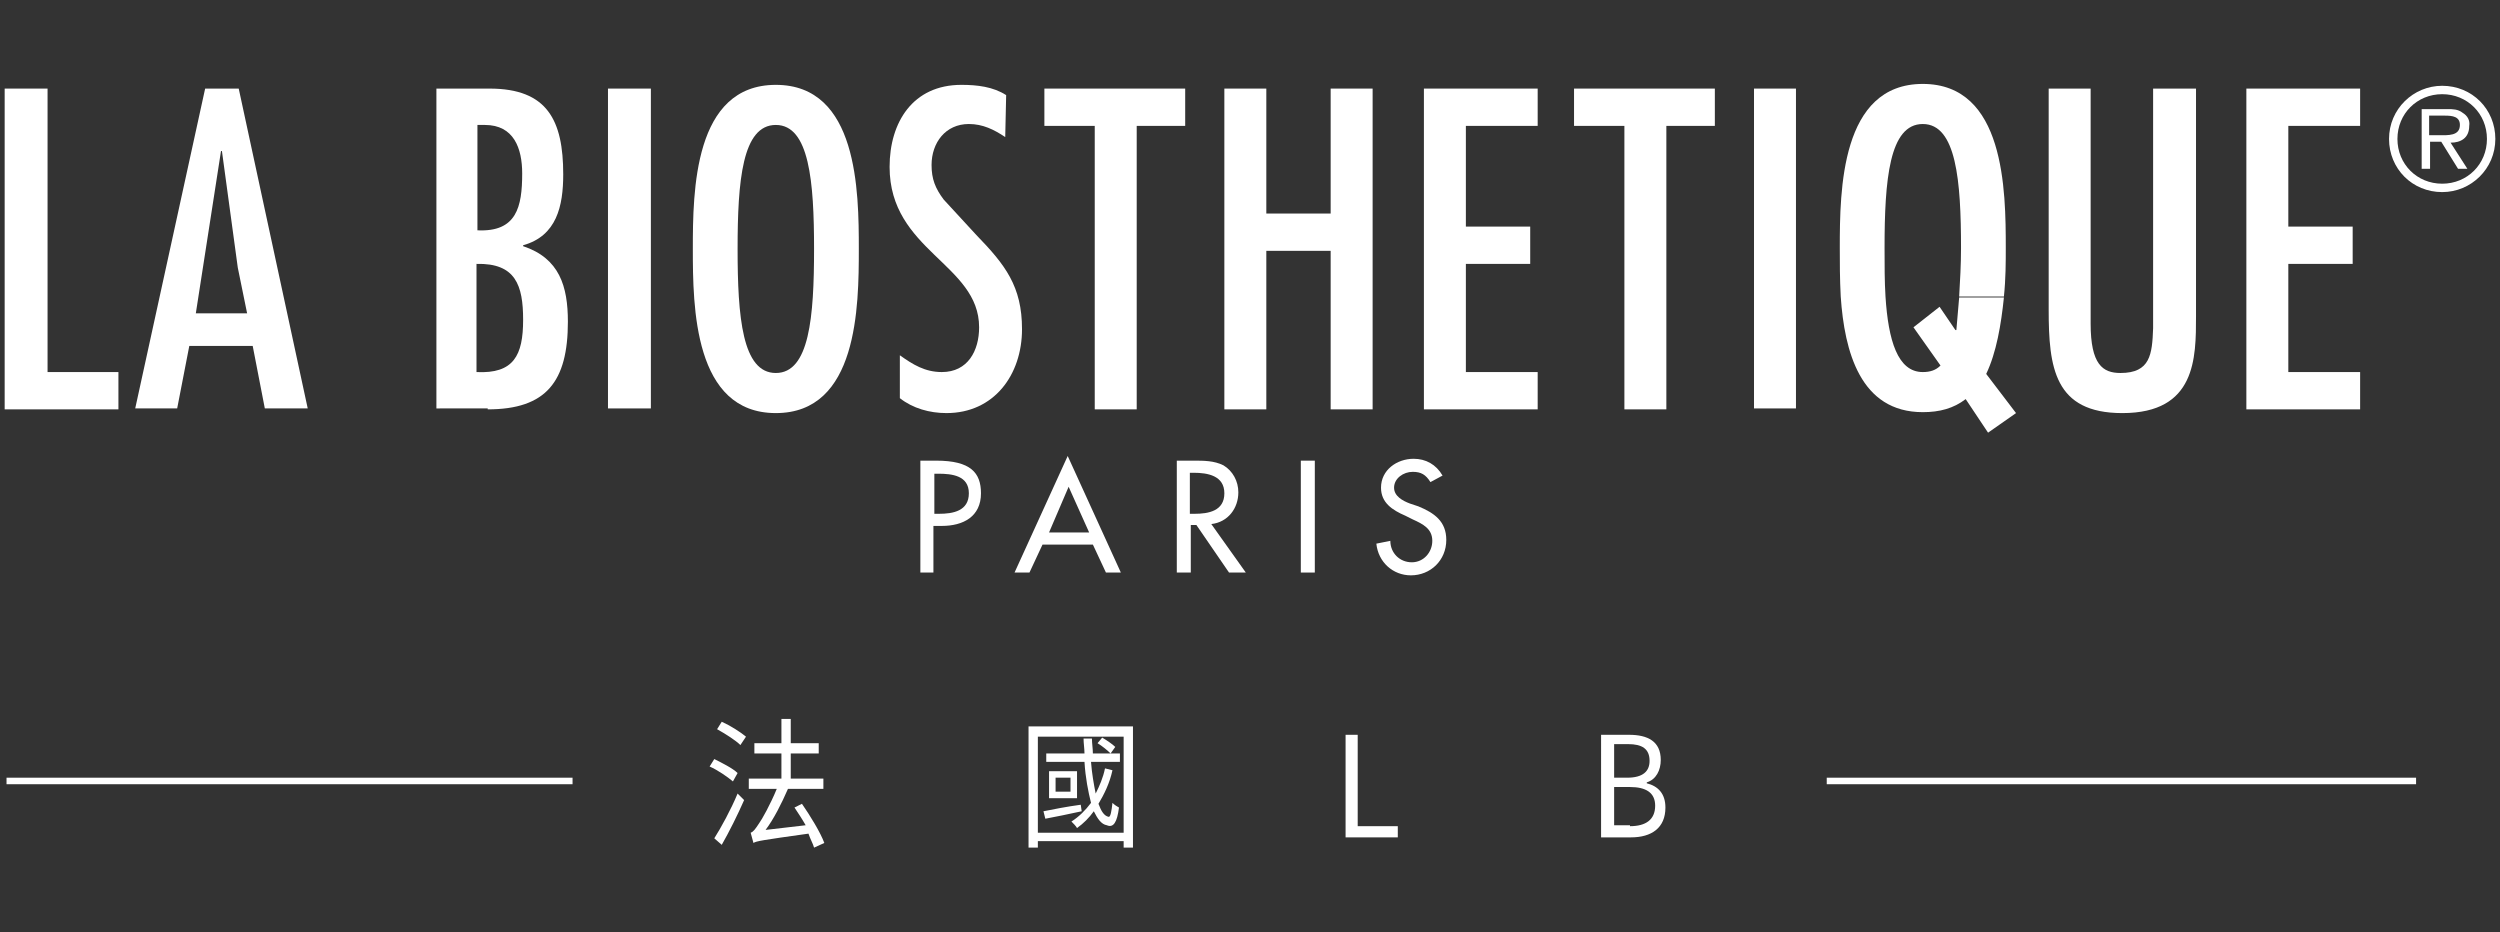<?xml version="1.0" encoding="utf-8"?>
<!-- Generator: Adobe Illustrator 25.4.8, SVG Export Plug-In . SVG Version: 6.00 Build 0)  -->
<svg version="1.1" id="圖層_1" xmlns="http://www.w3.org/2000/svg" xmlns:xlink="http://www.w3.org/1999/xlink" x="0px" y="0px"
	 viewBox="0 0 268.1 100" style="enable-background:new 0 0 268.1 100;" xml:space="preserve">
<rect x="0" y="0" width="268.1" height="100" fill="#333333" stroke="none"/>
<style type="text/css">
	.st0{fill:#FFFFFF;}
</style>
<g>
	<rect x="195.9" y="83.4" class="st0" width="63.2" height="0.7"/>
	<rect x="0.7" y="83.4" class="st0" width="60.7" height="0.7"/>
	<g>
		<path class="st0" d="M78.6,83.8c-0.6-0.5-1.6-1.2-2.5-1.6l0.5-0.8c0.8,0.4,2,1,2.5,1.5L78.6,83.8z M76.6,89.9
			c0.7-1.1,1.8-3.1,2.5-4.8l0.7,0.7c-0.7,1.6-1.6,3.4-2.4,4.8L76.6,89.9z M77.4,77.4c0.9,0.4,2,1.1,2.6,1.6l-0.6,0.9
			c-0.5-0.5-1.6-1.2-2.5-1.7L77.4,77.4z M87.3,90.9c-0.1-0.4-0.4-0.9-0.6-1.5c-5,0.7-5.6,0.8-5.9,1c-0.1-0.3-0.2-0.8-0.3-1.1
			c0.3-0.1,0.5-0.4,0.9-1c0.3-0.4,1.2-2,1.9-3.7h-3v-1.1h3.5v-2.7h-2.9v-1.1h2.9v-2.6h1v2.6h3v1.1h-3v2.7h3.5v1.1h-3.8
			c-0.7,1.6-1.5,3.2-2.4,4.4l4.3-0.5c-0.4-0.7-0.8-1.3-1.2-1.9l0.8-0.4c0.9,1.3,2,3.1,2.4,4.2L87.3,90.9z"/>
		<path class="st0" d="M121.5,77.9v13h-1v-0.7h-9.2v0.7h-1v-13H121.5z M120.5,89.2V79h-9.2v10.3H120.5z M116,87
			c-1.4,0.3-2.8,0.6-3.9,0.8l-0.2-0.8c1-0.2,2.5-0.5,4-0.7L116,87z M119.3,82.6c-0.3,1.4-0.9,2.6-1.5,3.6c0.3,0.8,0.6,1.3,1.1,1.4
			c0.2,0,0.3-0.6,0.4-1.5c0.2,0.2,0.5,0.4,0.7,0.5c-0.2,1.6-0.6,2.2-1.3,1.9c-0.6-0.1-1-0.7-1.4-1.5c-0.5,0.7-1.1,1.3-1.8,1.8
			c-0.1-0.2-0.4-0.5-0.6-0.7c0.8-0.5,1.5-1.2,2.1-2c-0.3-1.2-0.6-2.7-0.7-4.4h-4.1v-0.9h4.1c0-0.5-0.1-1.1-0.1-1.6h0.9
			c0,0.5,0.1,1.1,0.1,1.6h2.9v0.9H117c0.1,1.3,0.3,2.4,0.5,3.4c0.4-0.8,0.8-1.7,1-2.7L119.3,82.6z M115.5,82.7v2.9h-3v-2.9H115.5z
			 M114.8,83.4h-1.6v1.5h1.6V83.4z M119.1,80.8c-0.3-0.3-0.9-0.8-1.4-1.1l0.5-0.6c0.5,0.3,1.1,0.7,1.4,1L119.1,80.8z"/>
		<path class="st0" d="M144.3,78.8h1.3v9.8h4.3v1.2h-5.6V78.8z"/>
		<path class="st0" d="M171.8,78.8h2.9c2,0,3.4,0.7,3.4,2.7c0,1.1-0.5,2.1-1.5,2.4v0.1c1.2,0.3,2,1.1,2,2.6c0,2.2-1.5,3.2-3.7,3.2
			h-3.2V78.8z M174.5,83.4c1.7,0,2.4-0.7,2.4-1.8c0-1.3-0.8-1.8-2.3-1.8h-1.5v3.6H174.5z M174.8,88.6c1.7,0,2.7-0.7,2.7-2.2
			c0-1.4-1-2-2.7-2h-1.7v4.1H174.8z"/>
	</g>
	<g>
		<g>
			<polygon class="st0" points="0.5,9.5 0.5,43.9 12.7,43.9 12.7,39.9 5.1,39.9 5.1,9.5 			"/>
			<path class="st0" d="M22,9.5l-7.5,34.3H19l1.3-6.7h6.8l1.3,6.7H33L25.6,9.5H22z M26.5,33.6H21l2.7-17.4h0.1l1.7,12.5L26.5,33.6z"
				/>
			<path class="st0" d="M51.1,28.3c4.2-0.1,5,2.3,5,6c0,3.8-1,5.8-5,5.6V28.3z M52.3,43.9c6.3,0,8.6-3,8.6-9.4
				c0-3.8-0.9-6.8-4.8-8.1v-0.1c3.6-1,4.3-4.2,4.3-7.6c0-5.8-1.7-9.2-7.9-9.2h-5.7v34.3H52.3z M56,18.6c0,3.6-0.6,6.3-4.8,6.1V13.4
				h0.8C55.1,13.4,56,15.9,56,18.6"/>
			<rect x="65.2" y="9.5" class="st0" width="4.6" height="34.3"/>
			<path class="st0" d="M83.2,9.1c-8.8,0-8.9,11.4-8.9,17.6c0,6.2,0.1,17.6,8.9,17.6s8.9-11.4,8.9-17.6C92.1,20.5,92,9.1,83.2,9.1
				 M83.2,13.4c3.6,0,4.1,6.1,4.1,13.3c0,7.3-0.5,13.3-4.1,13.3c-3.6,0-4.1-6-4.1-13.3C79.1,19.4,79.6,13.4,83.2,13.4"/>
			<path class="st0" d="M107.9,10.2c-1.4-0.9-3.1-1.1-4.8-1.1c-5.2,0-7.7,4-7.7,8.8c0,9,9.6,10.4,9.6,17.2c0,2.5-1.2,4.8-4,4.8
				c-1.8,0-3.1-0.8-4.5-1.8v4.6c1.4,1.1,3.2,1.6,5,1.6c5.1,0,8.1-4.1,8.1-9c0-4.6-1.8-6.9-4.9-10.1l-3.5-3.8
				c-0.9-1.2-1.3-2.2-1.3-3.7c0-2.4,1.5-4.4,4-4.4c1.5,0,2.7,0.6,3.9,1.4L107.9,10.2z"/>
			<polygon class="st0" points="112,9.5 112,13.5 117.4,13.5 117.4,43.9 121.9,43.9 121.9,13.5 127.1,13.5 127.1,9.5 			"/>
			<polygon class="st0" points="131.3,9.5 131.3,43.9 135.8,43.9 135.8,26.9 142.7,26.9 142.7,43.9 147.2,43.9 147.2,9.5 142.7,9.5 
				142.7,22.9 135.8,22.9 135.8,9.5 			"/>
			<polygon class="st0" points="152.7,9.5 152.7,43.9 164.9,43.9 164.9,39.9 157.2,39.9 157.2,28.3 164.1,28.3 164.1,24.3 
				157.2,24.3 157.2,13.5 164.9,13.5 164.9,9.5 			"/>
			<polygon class="st0" points="168.8,9.5 168.8,13.5 174.2,13.5 174.2,43.9 178.7,43.9 178.7,13.5 183.9,13.5 183.9,9.5 			"/>
			<rect x="188.1" y="9.5" class="st0" width="4.5" height="34.3"/>
			<path class="st0" d="M213,40.1c1.1-2.3,1.6-5.3,1.9-8.2l-4.8,0c-0.1,1.2-0.2,2.4-0.3,3.5h-0.1l-1.7-2.5l-2.8,2.2l2.9,4.1
				c-0.5,0.5-1.1,0.7-1.9,0.7c-2.7,0-3.7-3.4-4-8.1c-0.1-1.6-0.1-3.4-0.1-5.2c0-7.3,0.5-13.3,4.1-13.3c3.6,0,4.1,6.1,4.1,13.3
				c0,1.8-0.1,3.5-0.2,5.2h4.8c0.2-1.9,0.2-3.7,0.2-5.2c0-6.2-0.1-17.6-8.9-17.6c-8.8,0-8.9,11.4-8.9,17.6c0,1.5,0,3.3,0.1,5.2
				c0.4,5.9,2.1,12.4,8.8,12.4c1.8,0,3.3-0.4,4.6-1.4l2.4,3.6l3-2.1L213,40.1z"/>
			<path class="st0" d="M219.7,9.5v23.7c0,6.2,0.6,11.1,7.9,11.1c7.9,0,7.9-5.9,7.9-10.4V9.5h-4.6v25.7c-0.1,2.8-0.3,4.8-3.5,4.8
				c-1.9,0-3.2-0.9-3.2-5.3V9.5H219.7z"/>
			<polygon class="st0" points="240.9,9.5 240.9,43.9 253.1,43.9 253.1,39.9 245.4,39.9 245.4,28.3 252.3,28.3 252.3,24.3 
				245.4,24.3 245.4,13.5 253.1,13.5 253.1,9.5 			"/>
			<path class="st0" d="M100.2,61.4h-1.5v-12h1.7c3.7,0,4.8,1.3,4.8,3.5c0,2.5-1.9,3.5-4.2,3.5h-0.9V61.4z M100.2,55.1h0.5
				c1.5,0,3.2-0.3,3.2-2.2c0-1.9-1.8-2.1-3.3-2.1h-0.4V55.1z"/>
			<path class="st0" d="M111.8,58.4l-1.4,3h-1.6l5.7-12.5l5.7,12.5h-1.6l-1.4-3H111.8z M114.6,52.2l-2.1,4.9h4.3L114.6,52.2z"/>
			<path class="st0" d="M133.6,61.4h-1.8l-3.5-5.1h-0.6v5.1h-1.5v-12h1.8c1.1,0,2.2,0,3.2,0.5c1,0.6,1.6,1.7,1.6,2.9
				c0,1.7-1.1,3.2-2.9,3.4L133.6,61.4z M127.6,55.1h0.5c1.5,0,3.2-0.3,3.2-2.2c0-1.9-1.8-2.2-3.3-2.2h-0.4V55.1z"/>
			<rect x="139.5" y="49.4" class="st0" width="1.5" height="12"/>
			<path class="st0" d="M153.4,51.7c-0.5-0.8-1-1.1-1.9-1.1c-1,0-2,0.7-2,1.7c0,0.9,0.9,1.4,1.7,1.7l0.9,0.3c1.7,0.7,3,1.6,3,3.6
				c0,2.2-1.7,3.8-3.8,3.8c-1.9,0-3.5-1.4-3.7-3.4l1.5-0.3c0,1.3,1,2.3,2.3,2.3c1.3,0,2.2-1.1,2.2-2.3c0-1.3-1-1.8-2.1-2.3l-0.8-0.4
				c-1.4-0.6-2.6-1.4-2.6-3c0-1.9,1.7-3.1,3.5-3.1c1.3,0,2.4,0.6,3.1,1.8L153.4,51.7z"/>
			<path class="st0" d="M256.2,14.9c0-3.2,2.6-5.7,5.7-5.7c3.2,0,5.7,2.5,5.7,5.7c0,3.2-2.6,5.7-5.7,5.7
				C258.7,20.6,256.2,18.1,256.2,14.9 M266.7,14.9c0-2.7-2.1-4.8-4.8-4.8c-2.7,0-4.8,2.1-4.8,4.8c0,2.7,2.1,4.8,4.8,4.8
				C264.6,19.7,266.7,17.6,266.7,14.9 M264.6,18.1h-1l-1.8-2.9h-1.2v2.9h-0.9v-6.4h2.8c0.5,0,1.1,0,1.6,0.4c0.5,0.3,0.8,0.8,0.7,1.4
				c0,1.3-0.9,1.8-2,1.8L264.6,18.1z M261.6,14.5c0.9,0,2.2,0.1,2.2-1.1c0-0.9-0.8-1-1.6-1h-1.7v2.1H261.6z"/>
		</g>
	</g>
</g>
</svg>
